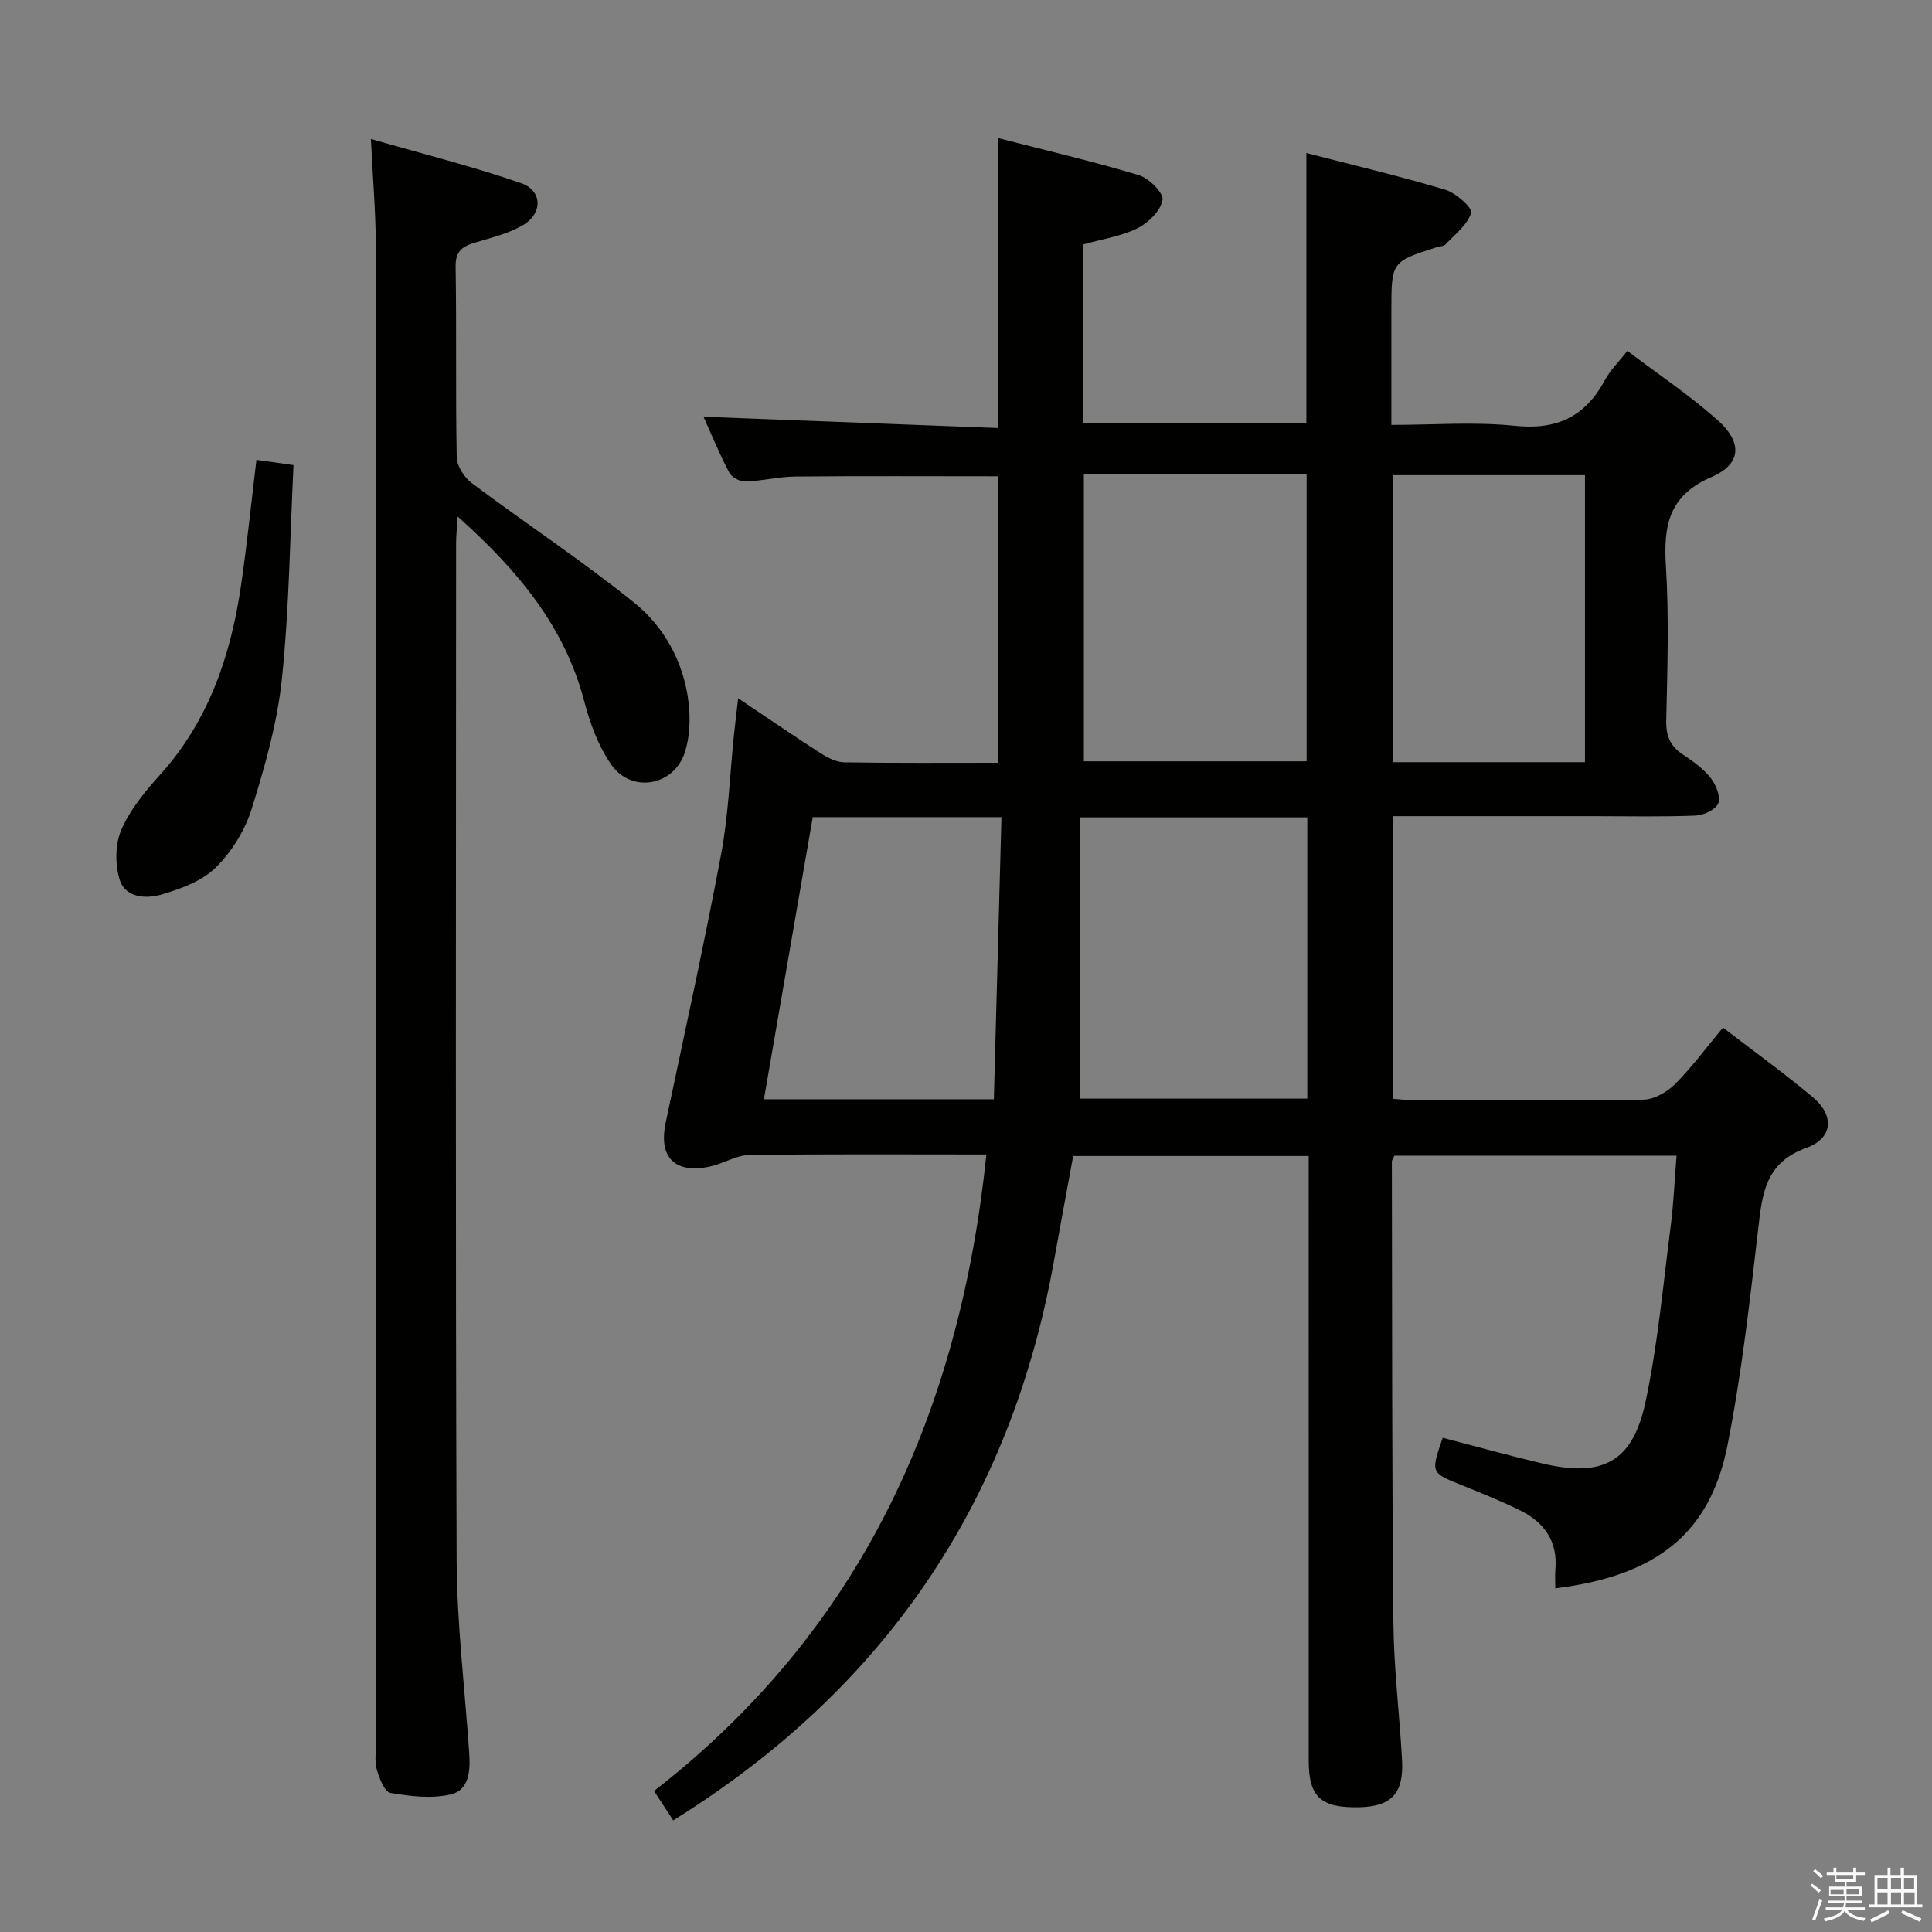 <svg enable-background="new 0 0 400 400" viewBox="0 0 400 400" xmlns="http://www.w3.org/2000/svg"><rect x="0" y="0" width="400" height="400" fill="#808080" stroke="none"/><path d="m374.8 390.4.4-.4c.7.5 1.3 1 1.8 1.4l-.5.5c-.5-.6-1.1-1.1-1.7-1.5zm1 7.3-.6-.3c.5-1.4 1.1-2.8 1.5-4.3.2.1.4.2.6.3-.5 1.3-1 2.8-1.5 4.3zm-.4-10.3.4-.4c.4.3 1 .8 1.7 1.4l-.5.5c-.4-.5-1-1-1.6-1.5zm2.5.3h1.7v-1h.6v1h3.5v-1h.6v1h1.8v.5h-1.8v1.4h-2v1h3.2v2h-3.2v.9h3.3v.5h-3.4c0 .3-.1.6-.1.9h4v.5h-3.7c.7.9 1.9 1.5 3.8 1.7-.1.2-.2.4-.3.6-2.1-.4-3.5-1.1-4-2.1-.4 1-1.8 1.7-4 2.2-.1-.2-.2-.4-.3-.6 2.1-.4 3.4-1 3.8-1.8h-3.4v-.5h3.6c.1-.3.1-.6.2-.9h-3.3v-.5h3.4c0-.3 0-.6 0-.9h-3.2v-2h3.3v-1h-2.1v-1.4h-1.7v-.5zm1.1 3.5v1h2.7c0-.3 0-.4 0-.4 0-.1 0-.2 0-.2 0-.1 0-.2 0-.3h-2.7zm1.2-3v.9h3.5v-.9zm4.7 3h-2.6v.6.4h2.6z" fill="#fafafb"/><path d="m393.6 386.7h.6v1.5h2.7v6.1h1.1v.6h-11v-.6h1.1v-6.1h2.7v-1.5h.6v1.5h2.1v-1.5zm-2.7 8.8.4.6c-1.2.6-2.5 1.3-3.8 1.9-.1-.2-.2-.4-.3-.6 1.2-.6 2.5-1.2 3.7-1.9zm-2.2-6.7v2.4h2.1v-2.4zm0 3v2.5h2.1v-2.5zm2.8-3v2.4h2.1v-2.4zm0 3v2.5h2.1v-2.5zm6 6.1c-1.4-.7-2.7-1.3-3.9-1.8l.3-.6c1.5.6 2.7 1.2 3.9 1.7zm-1.2-9.1h-2.1v2.4h2.1zm-2.1 3v2.5h2.2v-2.5z" fill="#fafafb"/><g fill="#010100"><path d="m298.7 297.68c6.86 1.78 13.72 3.69 20.65 5.32 12.44 2.93 18.65-.26 21.32-12.67 2.57-11.98 3.65-24.28 5.23-36.47.61-4.73.8-9.52 1.21-14.59-19.78 0-39.04 0-58.41 0-.18.41-.53.84-.53 1.28.06 31.82.01 63.64.32 95.46.09 9.46 1.27 18.91 1.79 28.37.38 6.92-2.19 9.63-8.8 9.79-8 .19-10.52-2.09-10.52-9.6-.01-39.82-.01-79.65-.01-119.47 0-1.81 0-3.61 0-5.76-16.26 0-32.17 0-48.76 0-1.31 7.11-2.69 14.52-4.02 21.94-9 50.02-35.17 88.5-78.79 115.61-1.23-1.89-2.46-3.78-3.97-6.09 43.03-33.41 63.29-78.52 68.81-131.78-16.48 0-32.77-.11-49.07.11-2.69.04-5.32 1.76-8.05 2.36-7.38 1.63-10.8-1.85-9.28-9.05 3.91-18.49 7.97-36.95 11.47-55.52 1.53-8.14 1.81-16.51 2.67-24.77.24-2.28.52-4.56.87-7.58 6.05 4.05 11.48 7.79 17.03 11.35 1.47.94 3.27 1.88 4.94 1.91 10.48.17 20.96.09 31.83.09 0-19.95 0-39.64 0-59.31-14.05 0-27.99-.08-41.92.05-3.47.03-6.92.92-10.39 1.03-1.12.04-2.83-.87-3.34-1.84-2.07-3.96-3.77-8.11-5.33-11.57 20.24.78 40.54 1.56 60.93 2.34 0-20.49 0-39.88 0-60.05 9.79 2.52 19.59 4.81 29.2 7.69 2.1.63 5.16 3.7 4.91 5.14-.39 2.23-2.91 4.72-5.15 5.84-3.35 1.67-7.25 2.23-11.22 3.35v37.05h46.15c0-18.54 0-36.92 0-55.96 9.66 2.5 19.3 4.77 28.77 7.6 2.2.66 5.66 3.78 5.35 4.78-.77 2.49-3.34 4.45-5.29 6.52-.39.42-1.24.41-1.87.61-9.36 3-9.36 3-9.36 13.16v23.62c8.74 0 17.24-.68 25.58.19 8.72.91 14.59-1.93 18.64-9.49 1.08-2.01 2.81-3.68 4.64-6.02 6.35 4.81 12.85 9.15 18.64 14.29 5.21 4.62 5.03 9.12-1.16 11.79-8.93 3.85-10.02 10.06-9.5 18.5.66 10.62.3 21.32.07 31.98-.07 3.2.86 5.31 3.49 7.04 2.07 1.36 4.18 2.89 5.69 4.8 1.1 1.39 2.13 3.85 1.6 5.24-.5 1.31-3.03 2.51-4.72 2.57-6.99.28-13.99.12-20.99.12-13.8 0-27.59 0-41.69 0v58.51c1.52.11 2.96.3 4.4.31 15.83.02 31.66.14 47.49-.13 2.23-.04 4.89-1.56 6.54-3.21 3.51-3.51 6.48-7.56 9.93-11.71 6.27 4.82 12.61 9.38 18.59 14.4 4.54 3.81 4.21 8.52-1.36 10.52-8.46 3.05-9.09 9.46-9.93 16.74-1.74 14.99-3.43 30.03-6.36 44.81-3.63 18.33-14.71 27.03-35.65 29.63 0-1.35-.09-2.65.02-3.94.49-5.72-2.24-9.65-7.09-12.09-3.99-2.01-8.18-3.65-12.32-5.34-6.41-2.57-6.43-2.53-3.92-9.8zm-74.3-199.48v59.42h46.12c0-19.98 0-39.65 0-59.42-15.53 0-30.64 0-46.12 0zm-.74 71.03v58.23h47c0-19.58 0-38.79 0-58.23-15.52 0-30.76 0-47 0zm-16.32-.05c-13.59 0-26.21 0-39.07 0-3.37 19.48-6.72 38.81-10.11 58.41h47.61c.53-19.43 1.05-38.65 1.57-58.41zm120.81-11.38c0-20.14 0-39.8 0-59.42-13.51 0-26.57 0-39.68 0v59.42z"/><path d="m76.79 28.77c10.93 3.15 21.15 5.7 31.07 9.14 4.51 1.56 4.54 6.33.32 8.76-2.95 1.7-6.44 2.54-9.75 3.53-2.62.78-4.15 1.73-4.1 5.01.22 13.16-.03 26.33.23 39.48.04 1.83 1.58 4.18 3.13 5.34 11.15 8.34 22.82 16.04 33.64 24.77 6.26 5.05 10.22 12.32 11.22 20.57.41 3.36.28 7.05-.71 10.25-2.21 7.11-11.07 8.74-15.31 2.66-2.67-3.83-4.38-8.56-5.58-13.13-4.08-15.49-13.68-27.02-26.19-38.21-.16 2.55-.33 4.06-.33 5.57-.01 70.14-.15 140.29.11 210.43.05 13.27 1.69 26.53 2.59 39.79.25 3.63.17 7.85-3.84 8.79-3.94.92-8.36.39-12.44-.31-1.22-.21-2.32-3.02-2.84-4.82-.49-1.7-.17-3.64-.17-5.47 0-103.47.01-206.94-.04-310.4-.02-6.75-.62-13.52-1.01-21.75z"/><path d="m53.09 95.21c2.46.35 4.56.64 7.68 1.08-.74 14.85-.88 29.64-2.41 44.28-.95 9.13-3.53 18.18-6.28 26.98-1.39 4.43-4.15 8.88-7.47 12.12-2.85 2.79-7.22 4.37-11.2 5.54-3.13.92-7.45.69-8.61-3.01-1-3.17-.98-7.37.31-10.37 1.8-4.17 4.88-7.93 7.98-11.36 10.1-11.19 14.67-24.67 16.8-39.19 1.25-8.5 2.11-17.08 3.2-26.07z"/></g></svg>